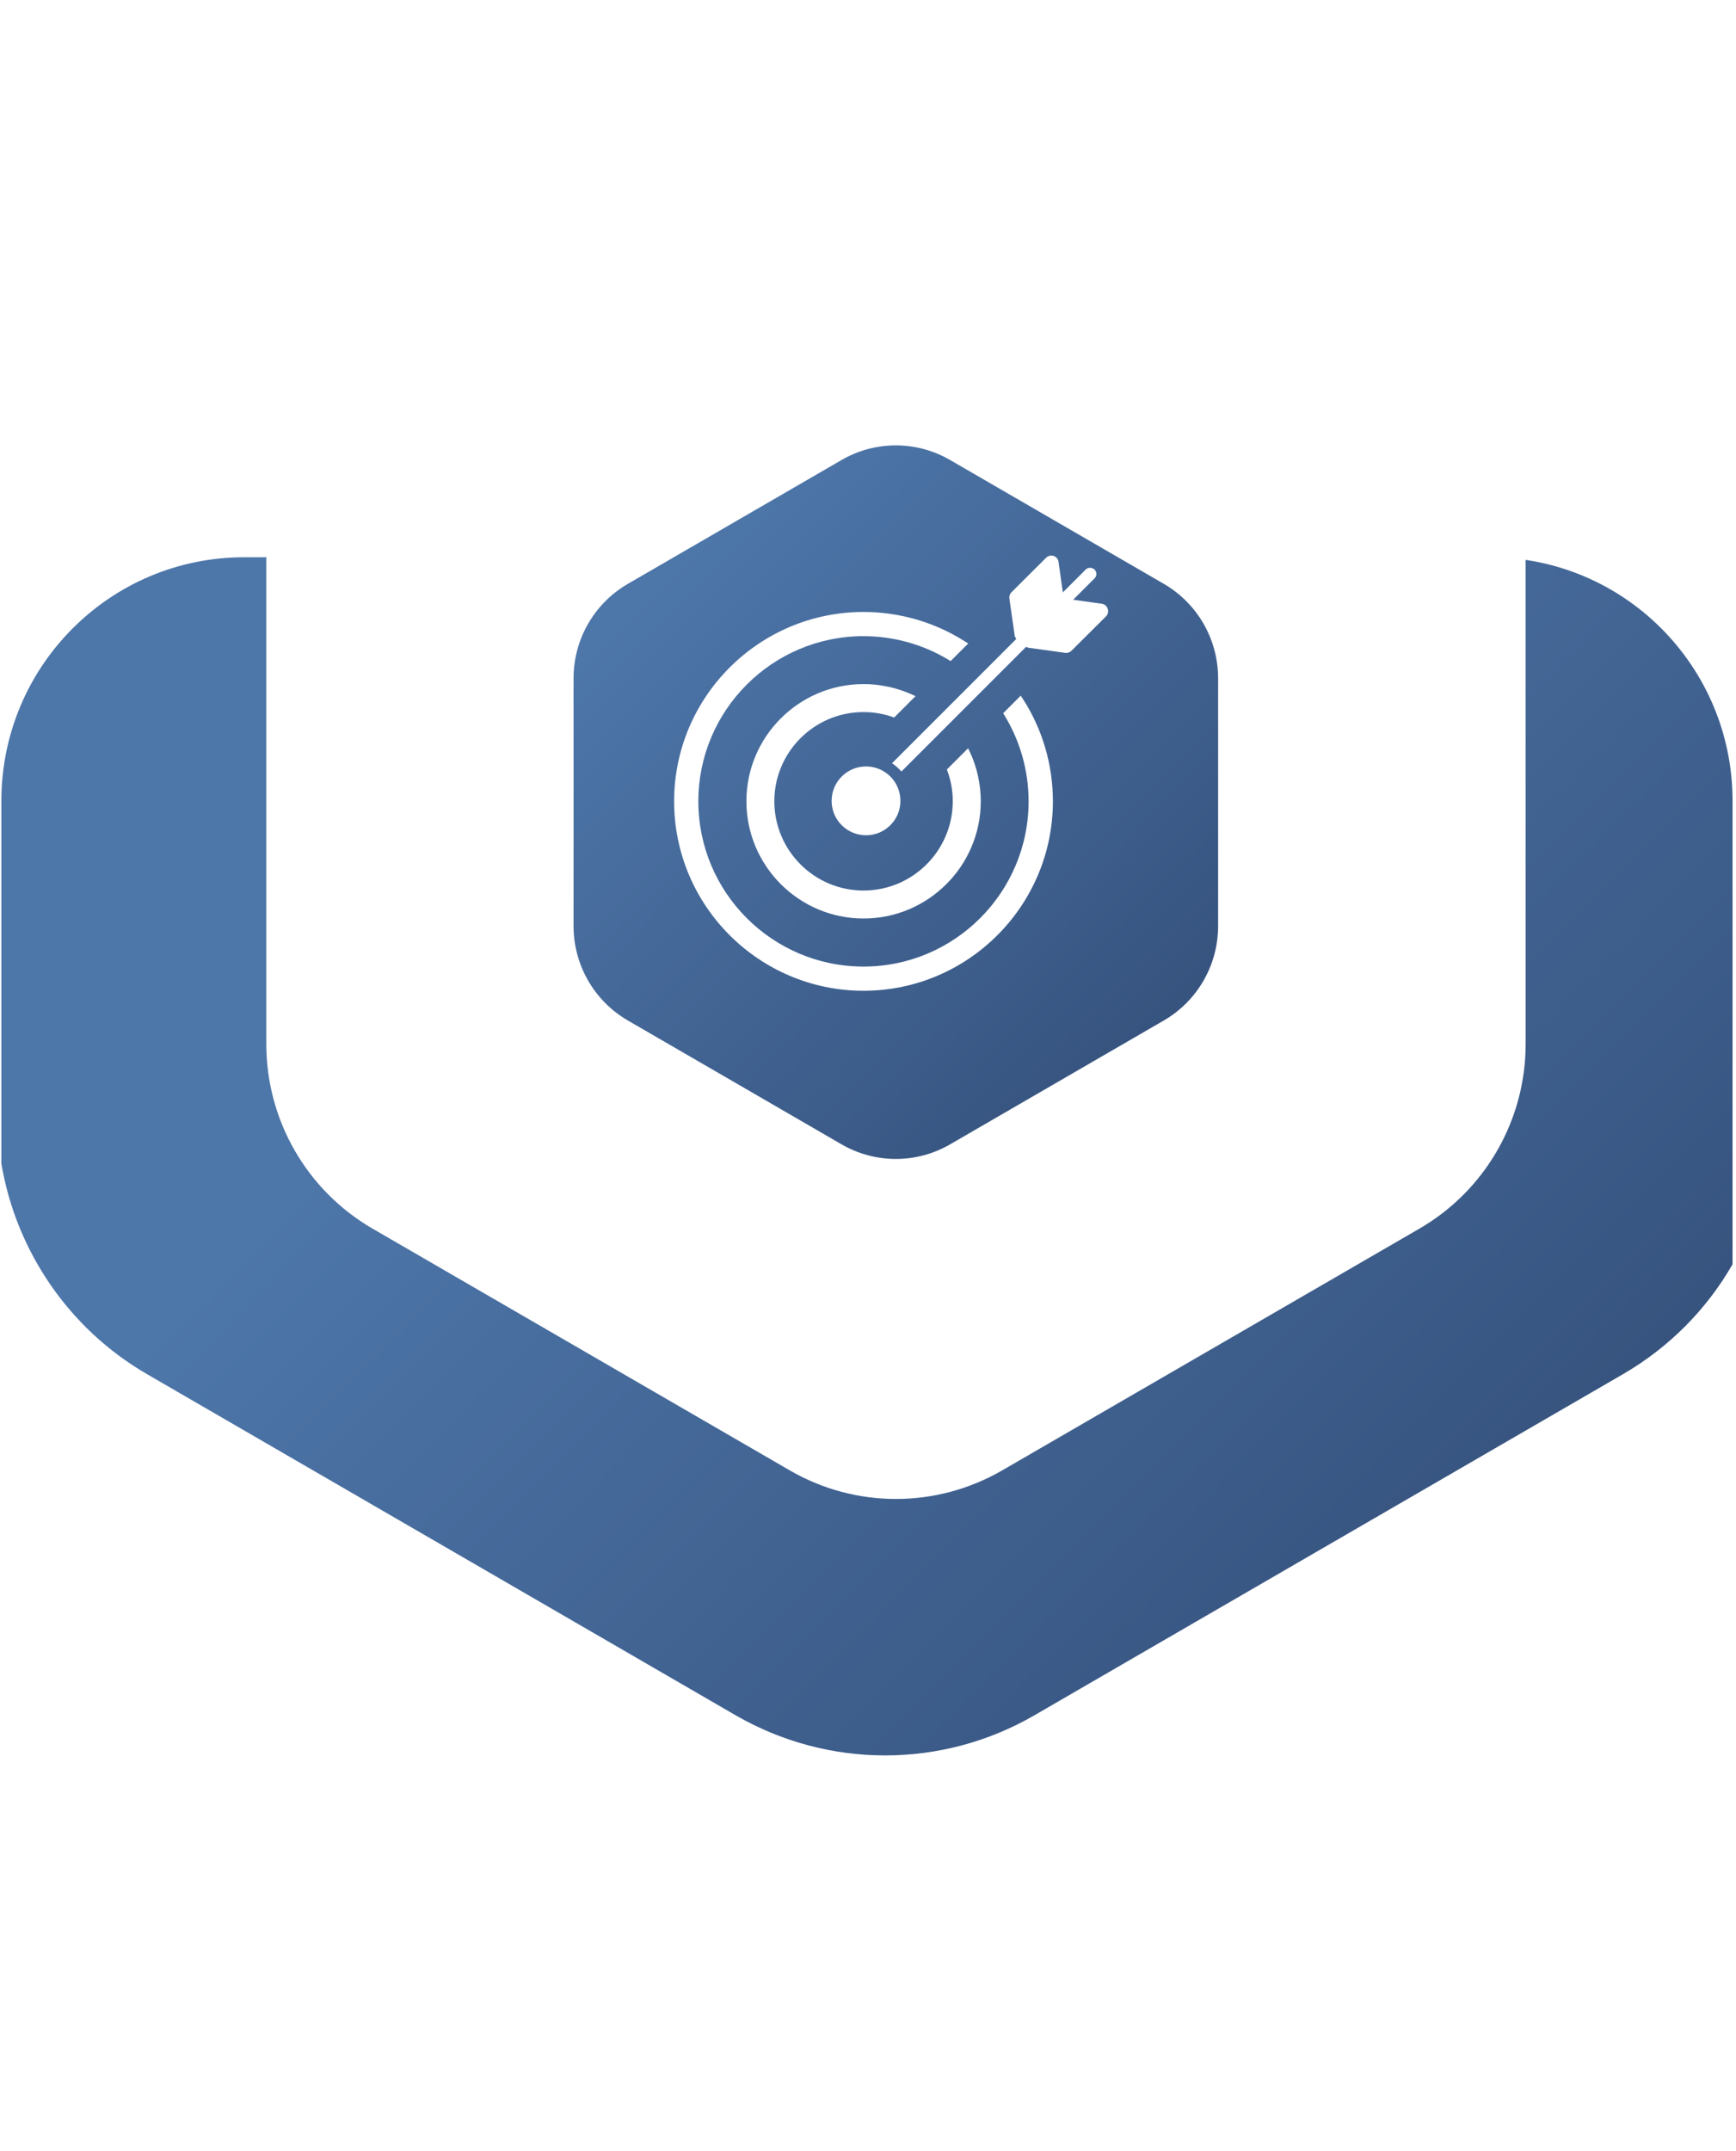 <svg width="180" height="223" viewBox="0 0 180 223" fill="none" xmlns="http://www.w3.org/2000/svg">
<g filter="url(#filter0_d_5830_2433)">
<path d="M87.185 165.912L76.537 172.079C74.865 173.054 73.836 174.847 73.836 176.784V198.168C73.836 200.105 74.865 201.897 76.537 202.873L87.185 209.04C88.857 210.015 90.93 210.015 92.602 209.04L103.25 202.873C104.922 201.897 105.951 200.105 105.951 198.168V176.784C105.951 174.847 104.922 173.054 103.25 172.079L92.602 165.912C90.93 164.937 88.857 164.937 87.185 165.912Z" fill="white"/>
</g>
<path d="M179.643 83.026V131.059C176.971 135.721 173.083 139.665 168.295 142.447L107.28 177.802C97.69 183.367 85.87 183.367 76.251 177.802L15.236 142.447C7.147 137.757 1.673 129.697 0.143 120.632V83.026C0.143 69.071 11.406 57.769 25.312 57.769H154.474C168.381 57.769 179.643 69.071 179.643 83.026Z" fill="url(#paint0_linear_5830_2433)"/>
<g filter="url(#filter1_d_5830_2433)">
<path d="M78.895 10.869L35.618 35.939C28.814 39.884 24.612 47.17 24.612 55.072V105.228C24.612 113.117 28.8 120.403 35.618 124.361L78.895 149.432C85.699 153.376 94.088 153.376 100.906 149.432L144.184 124.361C150.987 120.417 155.189 113.131 155.189 105.228V55.072C155.189 47.184 151.001 39.898 144.184 35.939L100.906 10.869C94.103 6.924 85.713 6.924 78.895 10.869Z" fill="white"/>
</g>
<g filter="url(#filter2_d_5830_2433)">
<path d="M84.255 44.689L62.102 57.525C58.614 59.547 56.47 63.277 56.47 67.321V92.994C56.47 97.039 58.614 100.768 62.102 102.79L84.255 115.627C87.742 117.649 92.03 117.649 95.517 115.627L117.671 102.79C121.158 100.768 123.302 97.039 123.302 92.994V67.321C123.302 63.277 121.158 59.547 117.671 57.525L95.517 44.689C92.03 42.666 87.742 42.666 84.255 44.689Z" fill="url(#paint1_linear_5830_2433)"/>
</g>
<path d="M100.576 77.99L100.379 77.568L98.178 79.769L98.248 79.961C98.604 80.951 98.788 81.995 98.788 83.062C98.788 88.164 94.64 92.317 89.534 92.317C84.428 92.317 80.288 88.164 80.288 83.062C80.288 77.961 84.437 73.817 89.534 73.817C90.565 73.817 91.571 73.984 92.52 74.316L92.713 74.381L94.93 72.164L94.501 71.972C92.942 71.28 91.228 70.916 89.538 70.916C82.841 70.916 77.392 76.365 77.392 83.062C77.392 89.76 82.841 95.217 89.538 95.217C96.235 95.217 101.693 89.764 101.693 83.062C101.693 81.316 101.308 79.561 100.58 77.985H100.576V77.99Z" fill="white"/>
<path d="M106.054 72.45L105.837 72.115L104.016 73.935L104.147 74.152C105.783 76.832 106.651 79.912 106.651 83.07C106.651 92.517 98.972 100.2 89.53 100.2C80.088 100.2 72.409 92.517 72.409 83.07C72.409 73.624 80.088 65.949 89.53 65.949C92.651 65.949 95.699 66.796 98.35 68.4L98.567 68.531L100.392 66.71L100.052 66.493C96.91 64.497 93.273 63.441 89.534 63.441C78.709 63.441 69.897 72.246 69.897 83.07C69.897 93.895 78.705 102.708 89.534 102.708C100.363 102.708 109.171 93.9 109.171 83.07C109.171 79.286 108.095 75.612 106.058 72.45H106.054Z" fill="white"/>
<path d="M114.686 63.887L111.094 67.463C110.93 67.627 110.68 67.713 110.447 67.68L106.659 67.152C106.561 67.136 106.479 67.103 106.393 67.054L93.469 79.978C93.171 79.663 92.856 79.364 92.492 79.119L105.383 66.228C105.284 66.129 105.219 65.994 105.203 65.831L104.658 62.042C104.626 61.809 104.708 61.564 104.875 61.396L108.467 57.82C108.913 57.374 109.674 57.62 109.756 58.25L110.202 61.412L112.566 59.048C112.816 58.798 113.229 58.798 113.491 59.048C113.741 59.297 113.741 59.71 113.491 59.956L111.274 62.173L114.236 62.586C114.866 62.685 115.111 63.446 114.681 63.896V63.887H114.686Z" fill="white"/>
<path d="M89.796 86.589C91.766 86.589 93.363 84.992 93.363 83.022C93.363 81.051 91.766 79.454 89.796 79.454C87.825 79.454 86.228 81.051 86.228 83.022C86.228 84.992 87.825 86.589 89.796 86.589Z" fill="white"/>
<defs>
<filter id="filter0_d_5830_2433" x="66.836" y="158.18" width="52.115" height="64.591" filterUnits="userSpaceOnUse" color-interpolation-filters="sRGB">
<feFlood flood-opacity="0" result="BackgroundImageFix"/>
<feColorMatrix in="SourceAlpha" type="matrix" values="0 0 0 0 0 0 0 0 0 0 0 0 0 0 0 0 0 0 127 0" result="hardAlpha"/>
<feOffset dx="3" dy="3"/>
<feGaussianBlur stdDeviation="5"/>
<feColorMatrix type="matrix" values="0 0 0 0 0 0 0 0 0 0 0 0 0 0 0 0 0 0 0.15 0"/>
<feBlend mode="normal" in2="BackgroundImageFix" result="effect1_dropShadow_5830_2433"/>
<feBlend mode="normal" in="SourceGraphic" in2="effect1_dropShadow_5830_2433" result="shape"/>
</filter>
<filter id="filter1_d_5830_2433" x="17.612" y="0.91" width="150.577" height="164.48" filterUnits="userSpaceOnUse" color-interpolation-filters="sRGB">
<feFlood flood-opacity="0" result="BackgroundImageFix"/>
<feColorMatrix in="SourceAlpha" type="matrix" values="0 0 0 0 0 0 0 0 0 0 0 0 0 0 0 0 0 0 127 0" result="hardAlpha"/>
<feOffset dx="3" dy="3"/>
<feGaussianBlur stdDeviation="5"/>
<feColorMatrix type="matrix" values="0 0 0 0 0 0 0 0 0 0 0 0 0 0 0 0 0 0 0.15 0"/>
<feBlend mode="normal" in2="BackgroundImageFix" result="effect1_dropShadow_5830_2433"/>
<feBlend mode="normal" in="SourceGraphic" in2="effect1_dropShadow_5830_2433" result="shape"/>
</filter>
<filter id="filter2_d_5830_2433" x="49.47" y="36.172" width="86.832" height="93.972" filterUnits="userSpaceOnUse" color-interpolation-filters="sRGB">
<feFlood flood-opacity="0" result="BackgroundImageFix"/>
<feColorMatrix in="SourceAlpha" type="matrix" values="0 0 0 0 0 0 0 0 0 0 0 0 0 0 0 0 0 0 127 0" result="hardAlpha"/>
<feOffset dx="3" dy="3"/>
<feGaussianBlur stdDeviation="5"/>
<feColorMatrix type="matrix" values="0 0 0 0 0 0 0 0 0 0 0 0 0 0 0 0 0 0 0.15 0"/>
<feBlend mode="normal" in2="BackgroundImageFix" result="effect1_dropShadow_5830_2433"/>
<feBlend mode="normal" in="SourceGraphic" in2="effect1_dropShadow_5830_2433" result="shape"/>
</filter>
<linearGradient id="paint0_linear_5830_2433" x1="154.331" y1="165.352" x2="71.618" y2="82.928" gradientUnits="userSpaceOnUse">
<stop stop-color="#36527D"/>
<stop offset="1" stop-color="#4D76A9"/>
</linearGradient>
<linearGradient id="paint1_linear_5830_2433" x1="117.271" y1="107.609" x2="66.14" y2="56.657" gradientUnits="userSpaceOnUse">
<stop stop-color="#36527D"/>
<stop offset="1" stop-color="#4D76A9"/>
</linearGradient>
</defs>
</svg>
